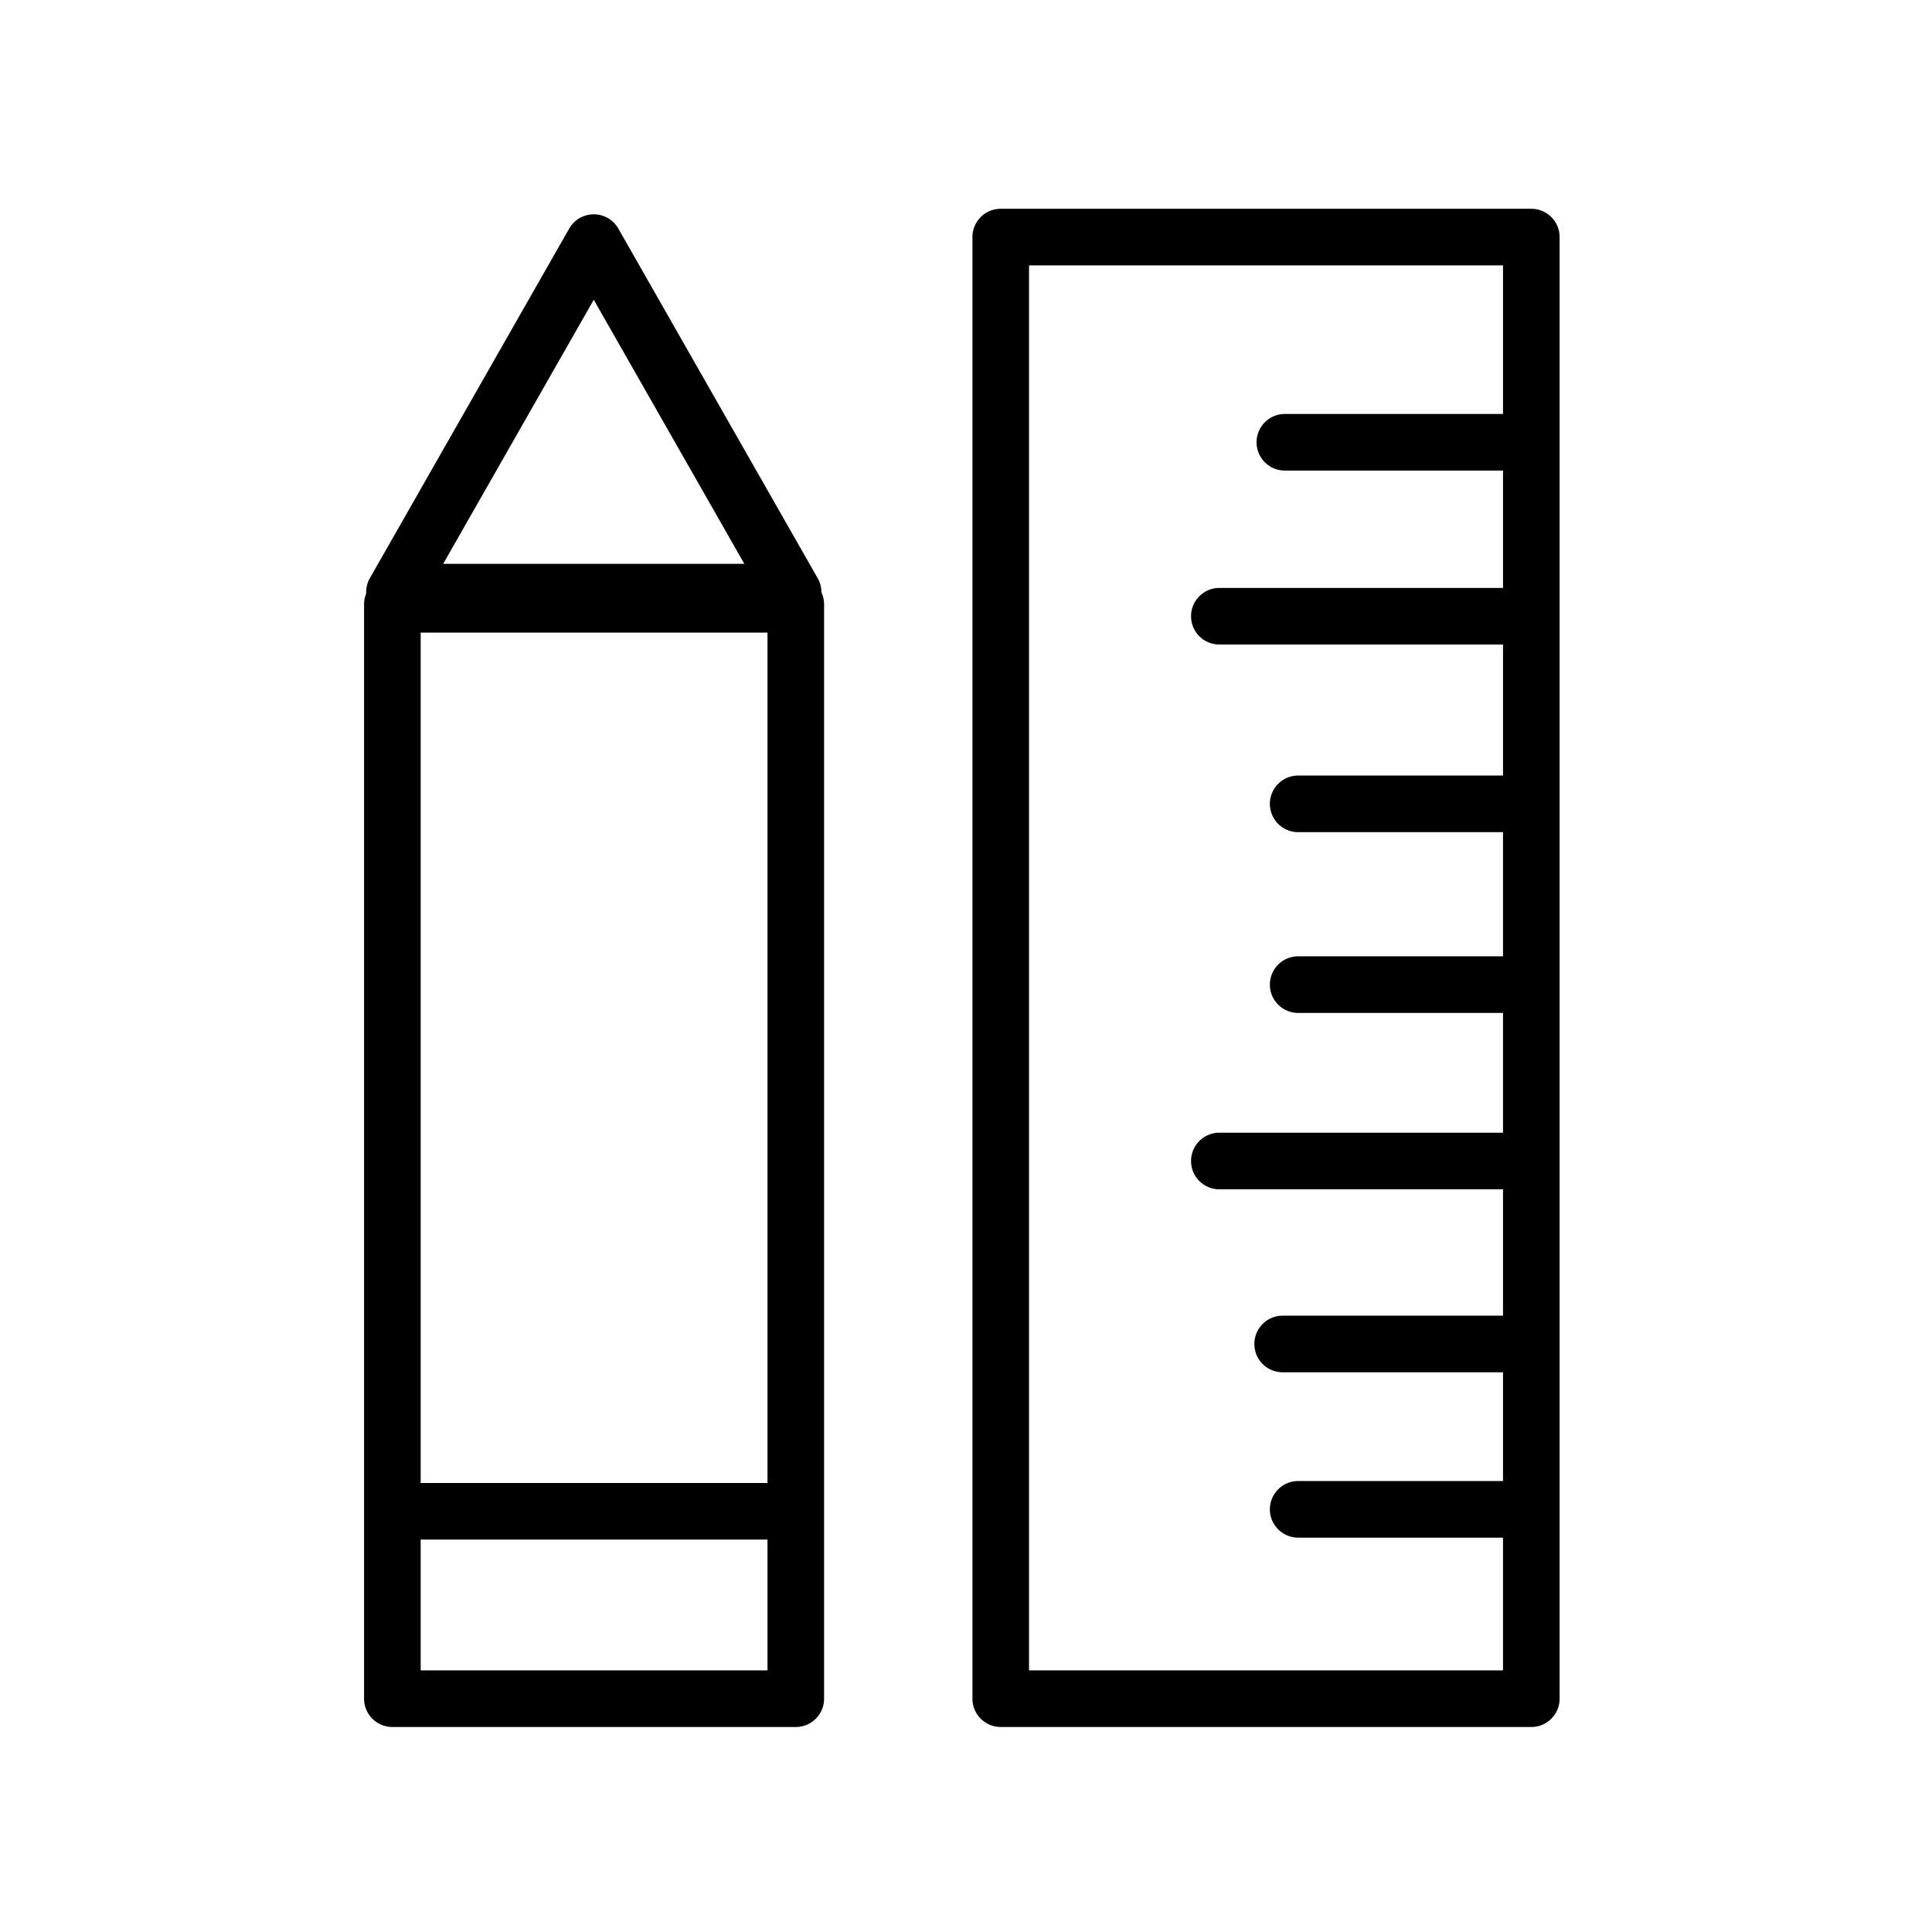 <?xml version="1.0" standalone="no"?><!DOCTYPE svg PUBLIC "-//W3C//DTD SVG 1.1//EN" "http://www.w3.org/Graphics/SVG/1.1/DTD/svg11.dtd"><svg t="1528376797019" class="icon" style="" viewBox="0 0 1024 1024" version="1.1" xmlns="http://www.w3.org/2000/svg" p-id="10381" xmlns:xlink="http://www.w3.org/1999/xlink" width="200" height="200"><defs><style type="text/css"></style></defs><path d="M811.627 110.66H530.413c-8.284 0-15 6.716-15 15v774.68c0 8.284 6.716 15 15 15h281.214c8.284 0 15-6.716 15-15V125.66c0-8.284-6.716-15-15-15z m-15 108.754H681.01c-8.284 0-15 6.716-15 15s6.716 15 15 15h115.617v62.199H646.284c-8.284 0-15 6.716-15 15s6.716 15 15 15h150.343v69.44H688.06c-8.284 0-15 6.716-15 15s6.716 15 15 15h108.567v65.82H688.06c-8.284 0-15 6.716-15 15s6.716 15 15 15h108.567v63.482H646.284c-8.284 0-15 6.716-15 15s6.716 15 15 15h150.343v66.988H679.841c-8.284 0-15 6.716-15 15s6.716 15 15 15h116.786v57.639H688.06c-8.284 0-15 6.716-15 15s6.716 15 15 15h108.567v70.357H545.413V140.66h251.214v78.754zM435.351 313.852a14.94 14.94 0 0 0-2.36-8.081L327.734 121.167a15 15 0 0 0-26.062 0L196.044 306.422a14.985 14.985 0 0 0-1.945 8.159 14.93 14.93 0 0 0-1.135 5.72V900.34c0 8.284 6.716 15 15 15h213.819c8.284 0 15-6.716 15-15V320.301c0-2.282-0.524-4.437-1.437-6.374 0.002-0.025 0.005-0.05 0.005-0.075zM314.704 158.88l79.808 139.972H234.895l79.809-139.972z m92.08 726.46h-183.82v-69.325h183.819v69.325z m0-99.325h-183.82V335.301h183.819v450.714z" p-id="10382"></path></svg>